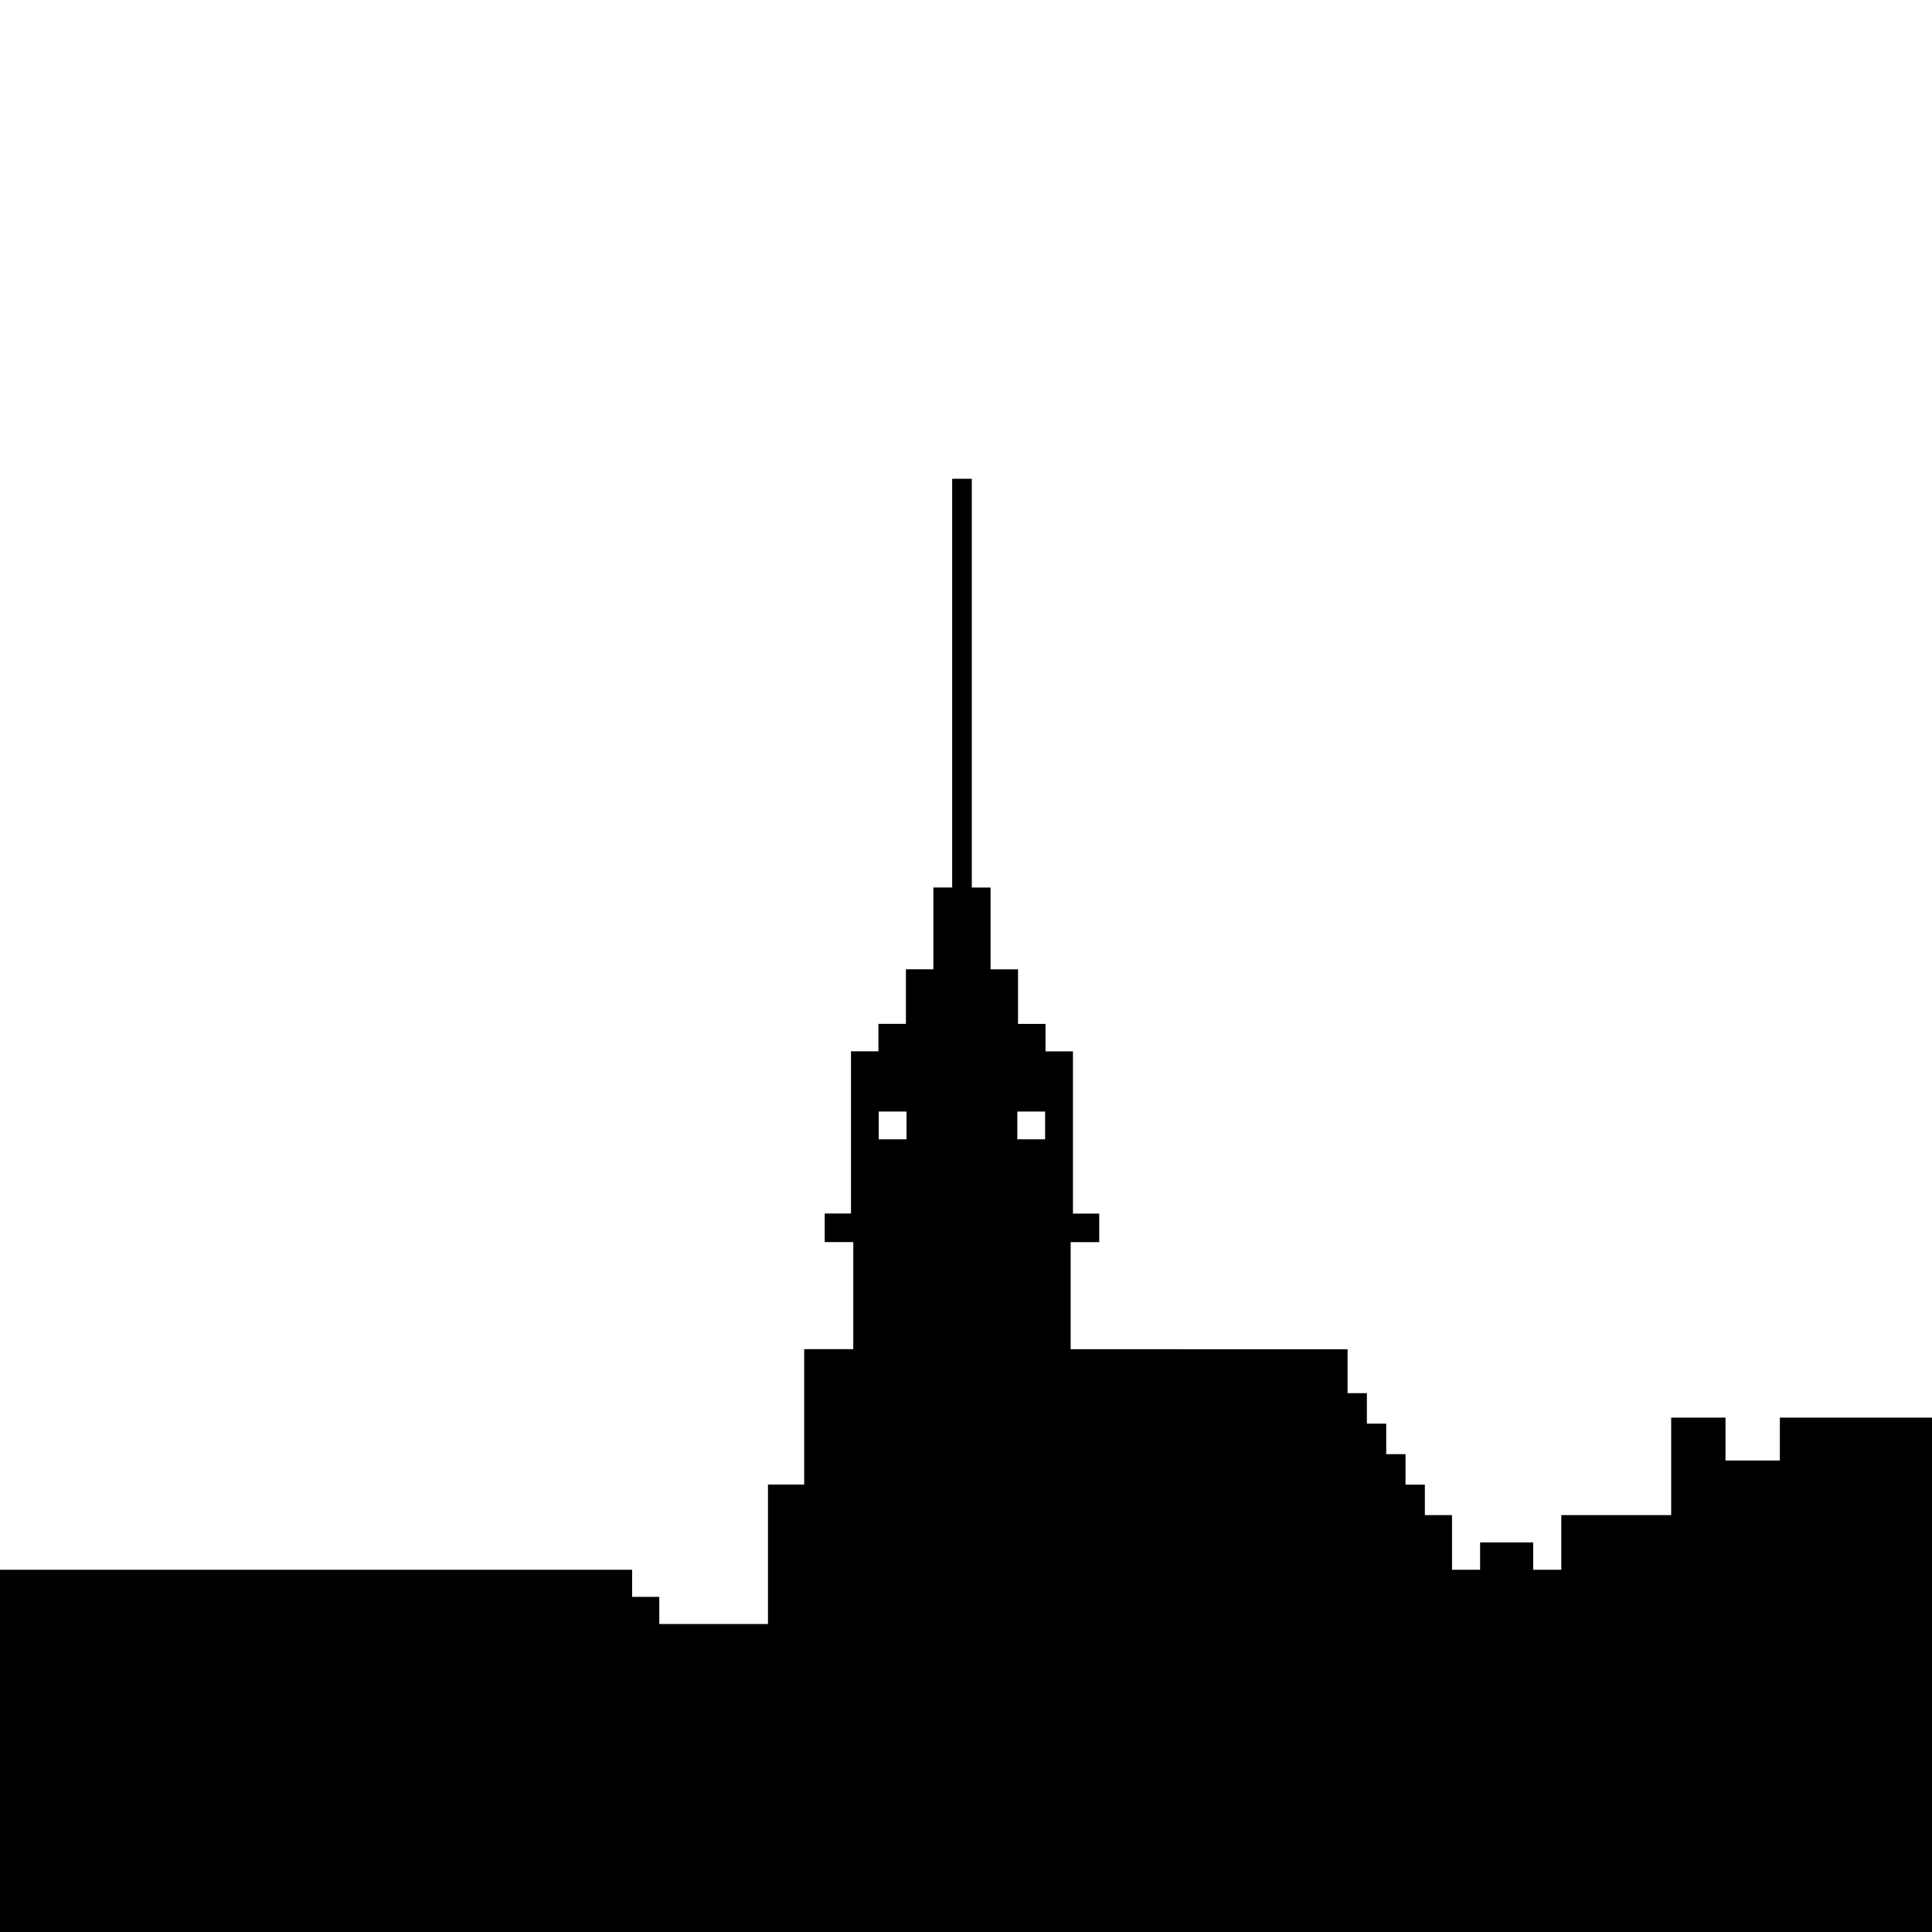 <svg xmlns="http://www.w3.org/2000/svg" xmlns:xlink="http://www.w3.org/1999/xlink" version="1.1" id="Layer_1" x="0px" y="0px" width="100px" height="100px" viewBox="0 0 100 100" enable-background="new 0 0 100 100" xml:space="preserve">
<path fill="#000000" d="M92.125,73.375v2.219h-2.813v-2.219H86.5v5.047h-5.688v2.828h-1.453v-1.414h-2.75v1.414h-1.453v-2.828H73.75  v-1.578h-1v-1.578h-1v-1.578h-1v-1.578h-1v-2.274H55.417v-5.542h1.479v-1.479h-1.36v-1.36v-7.036h-1.421v-1.421h-1.422v-2.824  h-1.422v-4.234H50.3V24.781h-1.016v21.156h-0.972v4.234h-1.422v2.824h-1.422v1.421h-1.421v7.036v1.36h-1.36v1.479h1.479v5.542  h-2.542v2.274v1.578v1.578v1.578H39.75v1.578v2.828v2.813h-5.625v-1.406h-1.406V81.25H0V100h100V81.25v-7.875H92.125z M46.922,58.97  h-1.438v-1.438h1.438V58.97z M54.094,58.97h-1.438v-1.438h1.438V58.97z"/>
</svg>